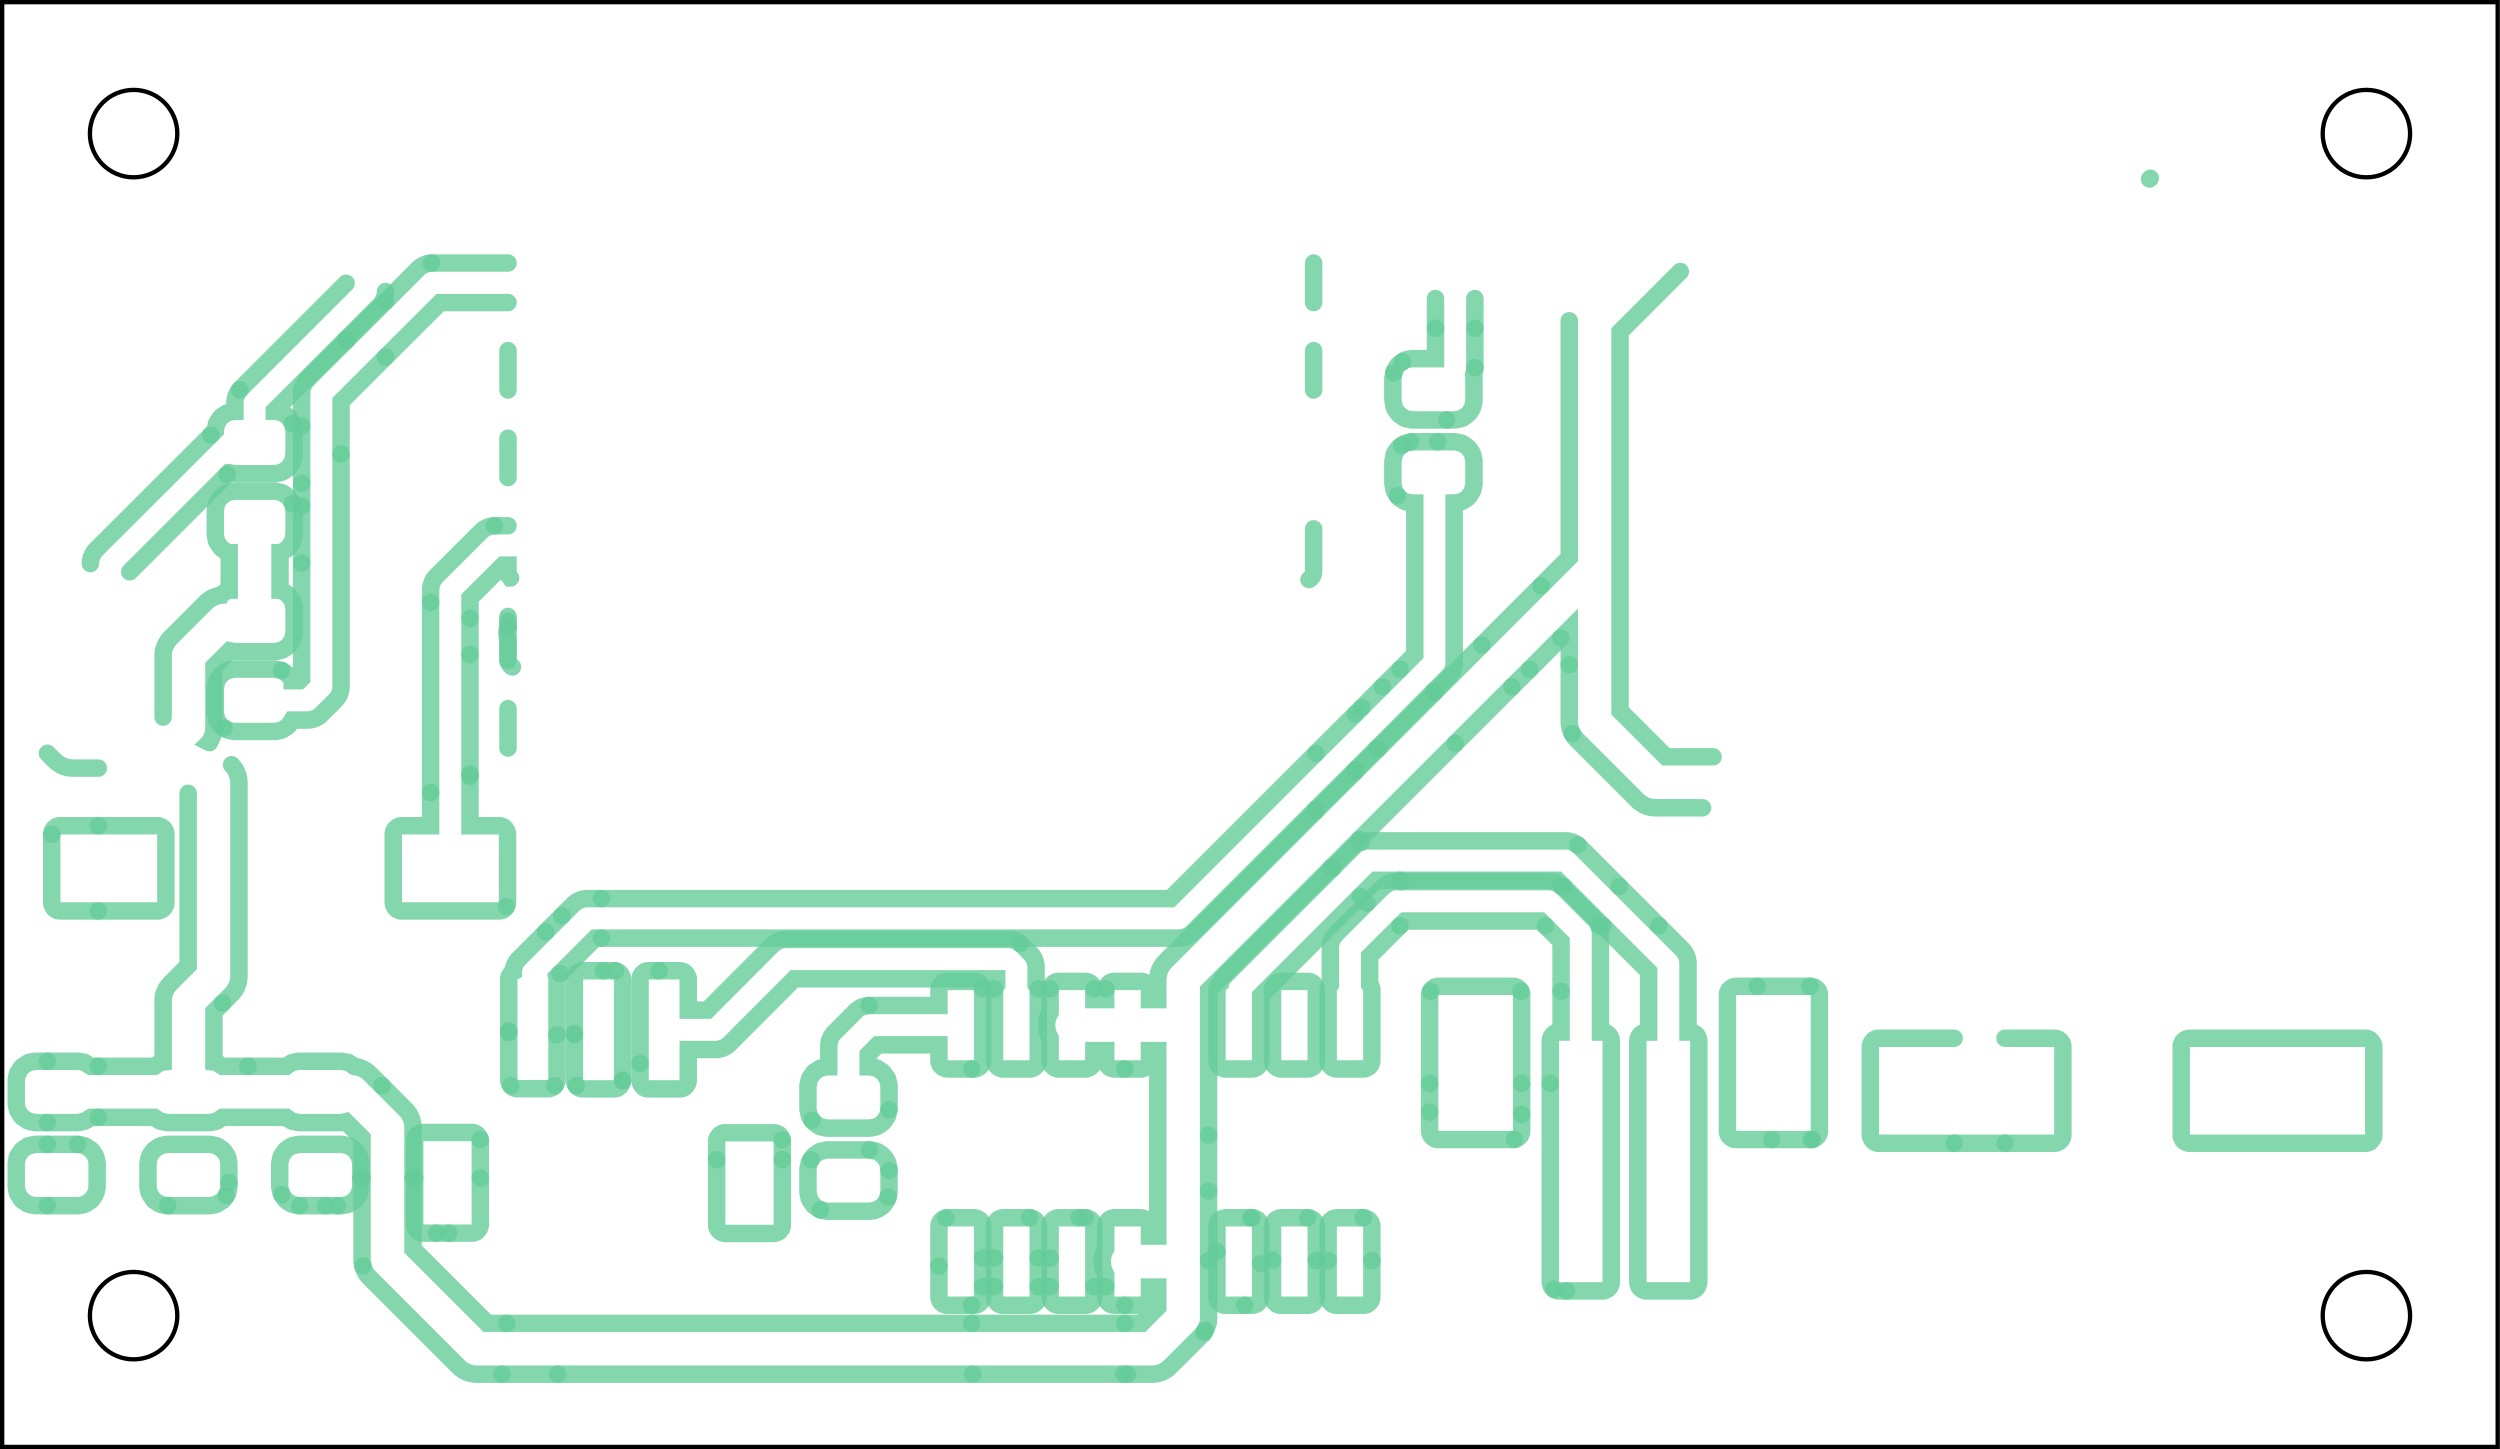 <?xml version="1.0" encoding="UTF-8"?><svg id="Layer_2" xmlns="http://www.w3.org/2000/svg" viewBox="0 0 161.86 93.83"><defs><style>.cls-1{stroke:#000;stroke-width:.28px;}.cls-1,.cls-2{fill:none;stroke-miterlimit:11.34;}.cls-2{isolation:isolate;opacity:.8;stroke:#6c9;stroke-linecap:round;stroke-width:1.13px;}</style></defs><g id="Layer_1-2"><polyline class="cls-2" points="3.07 48.77 3.55 49.25 3.57 49.27 3.65 49.34 3.7 49.37 3.78 49.44 3.83 49.47 3.92 49.52 3.97 49.55 4.06 49.59 4.12 49.62 4.21 49.65 4.27 49.67 4.37 49.69 4.43 49.7 4.53 49.72 4.59 49.72 4.69 49.73 4.72 49.73 6.37 49.73"/><polyline class="cls-2" points="12.18 51.36 12.18 62.52 11.04 63.66 11.02 63.68 10.95 63.76 10.91 63.8 10.85 63.89 10.82 63.93 10.76 64.02 10.74 64.07 10.69 64.17 10.67 64.22 10.63 64.32 10.62 64.37 10.59 64.48 10.58 64.53 10.57 64.63 10.56 64.69 10.56 64.8 10.56 64.82 10.56 68.76 10.47 68.77 10.42 68.79 10.37 68.8 10.32 68.83 10.27 68.86 10.04 69.01 9.99 69.04 9.99 69.04 6.37 69.04"/><polyline class="cls-2" points="6.37 69.04 5.88 69.04 5.88 69.04 5.83 69.01 5.6 68.86 5.55 68.83 5.5 68.8 5.45 68.79 5.4 68.77 5.13 68.72 5.07 68.71 5.02 68.71 3.07 68.71"/><polyline class="cls-2" points="3.07 68.71 2.32 68.71 2.27 68.71 2.21 68.72 1.94 68.77 1.89 68.79 1.84 68.8 1.78 68.83 1.74 68.86 1.51 69.01 1.46 69.04 1.42 69.08 1.38 69.12 1.35 69.17 1.2 69.4 1.17 69.44 1.14 69.49 1.13 69.55 1.11 69.6 1.06 69.87 1.05 69.93 1.05 69.98 1.05 71.4 1.05 71.46 1.06 71.51 1.11 71.78 1.13 71.84 1.14 71.89 1.17 71.94 1.2 71.99 1.35 72.22 1.38 72.26 1.42 72.3 1.46 72.34 1.51 72.37 1.74 72.53 1.78 72.56 1.84 72.58 1.89 72.6 1.94 72.61 2.21 72.67 2.27 72.67 2.32 72.68 3.07 72.68"/><polyline class="cls-2" points="3.07 72.68 5.02 72.68 5.07 72.67 5.13 72.67 5.4 72.61 5.45 72.6 5.5 72.58 5.55 72.56 5.6 72.53 5.83 72.37 5.88 72.34 5.88 72.34 6.37 72.34"/><polyline class="cls-2" points="6.37 72.34 9.99 72.34 9.99 72.34 10.04 72.37 10.27 72.53 10.32 72.56 10.37 72.58 10.42 72.6 10.47 72.61 10.74 72.67 10.8 72.67 10.86 72.68 13.55 72.68 13.6 72.67 13.66 72.67 13.93 72.61 13.98 72.6 14.04 72.58 14.09 72.56 14.13 72.53 14.36 72.37 14.41 72.34 14.41 72.34 18.53 72.34 18.53 72.34 18.57 72.37 18.8 72.53 18.85 72.56 18.9 72.58 18.95 72.6 19.01 72.61 19.28 72.67 19.33 72.67 19.39 72.68 22.08 72.68 22.14 72.67 22.19 72.67 22.39 72.62 23.44 73.67 23.44 76.27"/><polyline class="cls-2" points="23.44 76.27 23.44 81.55 23.44 81.58 23.45 81.68 23.45 81.74 23.47 81.84 23.48 81.9 23.5 81.96"/><polyline class="cls-2" points="23.5 81.96 23.5 82 23.52 82.05 23.56 82.15 23.58 82.2 23.62 82.3 23.65 82.35 23.7 82.44 23.73 82.49 23.8 82.57 23.83 82.61 23.9 82.69 23.92 82.71 29.7 88.49 29.72 88.51 29.8 88.58 29.84 88.61 29.93 88.68 29.97 88.71 30.06 88.76 30.11 88.79 30.21 88.83 30.26 88.86 30.36 88.89 30.41 88.91 30.52 88.93 30.57 88.94 30.67 88.96 30.73 88.96 30.84 88.97 30.86 88.97 32.5 88.97"/><line class="cls-2" x1="32.5" y1="88.97" x2="36.1" y2="88.97"/><line class="cls-2" x1="36.1" y1="88.97" x2="62.98" y2="88.97"/><line class="cls-2" x1="62.98" y1="88.97" x2="72.75" y2="88.97"/><line class="cls-2" x1="72.75" y1="88.97" x2="73.01" y2="88.97"/><polyline class="cls-2" points="73.01 88.97 74.59 88.97 74.62 88.97 74.72 88.96 74.78 88.96 74.88 88.94 74.94 88.93 75.04 88.91 75.09 88.89 75.19 88.86 75.25 88.83 75.34 88.79 75.39 88.76 75.48 88.71 75.53 88.68 75.61 88.61 75.66 88.58 75.73 88.51 75.75 88.49 77.77 86.47 77.79 86.45 77.86 86.37 77.9 86.33 77.95 86.25"/><polyline class="cls-2" points="77.95 86.25 77.96 86.25 77.99 86.2 78.04 86.12"/><polyline class="cls-2" points="78.04 86.12 78.05 86.11 78.07 86.06 78.12 85.96 78.14 85.91 78.17 85.81 78.19 85.76 78.22 85.66 78.23 85.6 78.24 85.5 78.25 85.44 78.25 85.34 78.25 85.31 78.25 81.68 78.25 81.61"/><line class="cls-2" x1="78.25" y1="81.61" x2="78.25" y2="77.11"/><line class="cls-2" x1="78.25" y1="77.11" x2="78.25" y2="73.5"/><polyline class="cls-2" points="78.25 73.5 78.25 66.37 78.25 64.11 86.2 56.16"/><line class="cls-2" x1="86.2" y1="56.16" x2="88" y2="54.36"/><line class="cls-2" x1="88" y1="54.36" x2="94.22" y2="48.14"/><line class="cls-2" x1="94.22" y1="48.14" x2="97.89" y2="44.47"/><line class="cls-2" x1="97.89" y1="44.47" x2="99.03" y2="43.34"/><line class="cls-2" x1="99.03" y1="43.34" x2="101.05" y2="41.31"/><polyline class="cls-2" points="101.05 41.31 101.6 40.76 101.6 43.04"/><polyline class="cls-2" points="101.6 43.04 101.6 46.72 101.6 46.74 101.61 46.85 101.61 46.9 101.63 47.01 101.64 47.06 101.66 47.17 101.68 47.22 101.71 47.32 101.74 47.37 101.78 47.47 101.8 47.5"/><polyline class="cls-2" points="101.8 47.5 101.81 47.52 101.86 47.61 101.89 47.65 101.96 47.74 101.99 47.78 102.06 47.86 102.08 47.88 106.01 51.81 106.03 51.83 106.11 51.9 106.16 51.94 106.24 52 106.29 52.03 106.38 52.09 106.43 52.11 106.52 52.16 106.58 52.18 106.67 52.22 106.73 52.23 106.83 52.26 106.89 52.27 106.99 52.28 107.05 52.29 107.15 52.29 107.18 52.3 110.23 52.3"/><polyline class="cls-2" points="126.52 67.22 121.66 67.22 121.6 67.22 121.55 67.23 121.49 67.24 121.44 67.26 121.39 67.29 121.34 67.31 121.3 67.35 121.26 67.38 121.22 67.43 121.19 67.47 121.16 67.52 121.14 67.57 121.12 67.62 121.1 67.67 121.09 67.73 121.09 67.79 121.09 73.45 121.09 73.51 121.1 73.56 121.12 73.62 121.14 73.67 121.16 73.72 121.19 73.77 121.22 73.81 121.26 73.86 121.3 73.89 121.34 73.93 121.39 73.95 121.44 73.98 121.49 74 121.55 74.01 121.6 74.02 121.66 74.02 126.52 74.02"/><line class="cls-2" x1="126.52" y1="74.02" x2="129.81" y2="74.02"/><polyline class="cls-2" points="129.81 74.02 133 74.02 133.05 74.02 133.11 74.01 133.16 74 133.21 73.98 133.26 73.95 133.31 73.93 133.36 73.89 133.4 73.86 133.44 73.81 133.47 73.77 133.5 73.72 133.52 73.67 133.54 73.62 133.55 73.56 133.56 73.51 133.56 73.45 133.56 67.79 133.56 67.73 133.55 67.67 133.54 67.62 133.52 67.57 133.5 67.52 133.47 67.47 133.44 67.43 133.4 67.38 133.36 67.35 133.31 67.31 133.26 67.29 133.21 67.26 133.16 67.24 133.11 67.23 133.05 67.22 133 67.22 129.81 67.22"/><polyline class="cls-2" points="110.91 49 107.86 49 104.89 46.03 104.89 36.78 104.89 35.34 104.89 21.48 108.79 17.58"/><line class="cls-2" x1="139.22" y1="11.54" x2="139.17" y2="11.59"/><polyline class="cls-2" points="101.6 20.77 101.6 20.8 101.6 35.34 101.6 36.1 99.77 37.93"/><line class="cls-2" x1="99.77" y1="37.93" x2="95.94" y2="41.76"/><line class="cls-2" x1="95.94" y1="41.76" x2="92.88" y2="44.83"/><line class="cls-2" x1="92.88" y1="44.83" x2="89.23" y2="48.48"/><line class="cls-2" x1="89.23" y1="48.48" x2="87.75" y2="49.96"/><line class="cls-2" x1="87.75" y1="49.96" x2="85.19" y2="52.51"/><polyline class="cls-2" points="85.19 52.51 75.44 62.26 75.42 62.28 75.35 62.36 75.32 62.4 75.25 62.49 75.22 62.53 75.17 62.62 75.14 62.67 75.1 62.77 75.07 62.82 75.04 62.92 75.02 62.97 75 63.08 74.99 63.13 74.97 63.24 74.97 63.29 74.96 63.4 74.96 63.42 74.96 64.72 74.42 64.72 74.42 64.1 74.42 64.05 74.41 63.99 74.4 63.94 74.38 63.89 74.36 63.84 74.33 63.79 74.29 63.74 74.26 63.7 74.22 63.67 74.17 63.63 74.12 63.6 74.07 63.58 74.02 63.56 73.97 63.55 73.91 63.54 73.86 63.54 72.16 63.54 72.1 63.54 72.05 63.55 71.99 63.56 71.94 63.58 71.89 63.6 71.84 63.63 71.8 63.67 71.76 63.7 71.72 63.74 71.68 63.79 71.66 63.84 71.63 63.89 71.61 63.94 71.6 63.99 71.6 64.02"/><polyline class="cls-2" points="71.6 64.02 71.59 64.05 71.59 64.1 71.59 64.72 70.82 64.72 70.82 64.1 70.82 64.05 70.82 64.02"/><polyline class="cls-2" points="70.82 64.02 70.81 63.99 70.8 63.94 70.78 63.89 70.76 63.84 70.73 63.79 70.69 63.74 70.66 63.7 70.62 63.67 70.57 63.63 70.52 63.6 70.47 63.58 70.42 63.56 70.37 63.55 70.31 63.54 70.26 63.54 68.56 63.54 68.5 63.54 68.45 63.55 68.39 63.56 68.34 63.58 68.29 63.6 68.24 63.63 68.2 63.67 68.16 63.7 68.12 63.74 68.08 63.79 68.06 63.84 68.03 63.89 68.01 63.94 68 63.99 68 64.02"/><polyline class="cls-2" points="68 64.02 67.99 64.05 67.99 64.1 67.99 65.54 67.97 65.57 67.94 65.62 67.9 65.72 67.87 65.77 67.84 65.87 67.82 65.92 67.8 66.02 67.79 66.08 67.77 66.18 67.77 66.24 67.76 66.34 67.76 66.4 67.77 66.51 67.77 66.56 67.79 66.67 67.8 66.72 67.82 66.82 67.84 66.88 67.87 66.98 67.9 67.03 67.94 67.12 67.97 67.17 67.99 67.21 67.99 68.64 67.99 68.69 68 68.75 68.01 68.8 68.03 68.86 68.06 68.91 68.08 68.95 68.12 69 68.16 69.04 68.2 69.08 68.24 69.11 68.29 69.14 68.34 69.16 68.39 69.18 68.45 69.2 68.5 69.2 68.56 69.21 70.26 69.21 70.31 69.2 70.37 69.2 70.42 69.18 70.47 69.16 70.52 69.14 70.57 69.11 70.62 69.08 70.66 69.04 70.69 69 70.73 68.95 70.76 68.91 70.78 68.86 70.8 68.8 70.81 68.75 70.82 68.69 70.82 68.64 70.82 68.02 71.59 68.02 71.59 68.64 71.59 68.69 71.6 68.75 71.61 68.8 71.63 68.86 71.66 68.91 71.68 68.95 71.72 69 71.76 69.04 71.8 69.08 71.84 69.11 71.89 69.14 71.94 69.16 71.99 69.18 72.05 69.2 72.1 69.2 72.16 69.21 72.82 69.21"/><polyline class="cls-2" points="72.82 69.21 73.86 69.21 73.91 69.2 73.97 69.2 74.02 69.18 74.07 69.16 74.12 69.14 74.17 69.11 74.22 69.08 74.26 69.04 74.29 69 74.33 68.95 74.36 68.91 74.38 68.86 74.4 68.8 74.41 68.75 74.42 68.69 74.42 68.64 74.42 68.02 74.96 68.02 74.96 80.03 74.42 80.03 74.42 79.41 74.42 79.36 74.41 79.3 74.4 79.25 74.38 79.19 74.36 79.14 74.33 79.1 74.29 79.05 74.26 79.01 74.22 78.97 74.17 78.94 74.12 78.91 74.07 78.89 74.02 78.87 73.97 78.86 73.91 78.85 73.86 78.84 72.16 78.84 72.1 78.85 72.05 78.86 71.99 78.87 71.94 78.89 71.89 78.91 71.84 78.94 71.8 78.97 71.76 79.01 71.72 79.05 71.68 79.1 71.66 79.14 71.63 79.19 71.61 79.25 71.6 79.3 71.59 79.36 71.59 79.41 71.59 80.84 71.57 80.88 71.54 80.93 71.5 81.02 71.47 81.07 71.44 81.17 71.42 81.23 71.4 81.33 71.39 81.38 71.37 81.49 71.37 81.55 71.36 81.65 71.36 81.71 71.37 81.81 71.37 81.87 71.39 81.97 71.4 82.03 71.42 82.13 71.44 82.18 71.47 82.28 71.5 82.33 71.54 82.43 71.57 82.48 71.59 82.52 71.59 83.3"/><polyline class="cls-2" points="71.59 83.3 71.59 83.95 71.59 84 71.6 84.06 71.61 84.11 71.63 84.16 71.66 84.21 71.68 84.26 71.72 84.31 71.76 84.35 71.8 84.38 71.84 84.42 71.89 84.45 71.94 84.47 71.99 84.49 72.05 84.5 72.1 84.51 72.16 84.51 72.82 84.51"/><polyline class="cls-2" points="72.82 84.51 73.86 84.51 73.91 84.51 73.97 84.5 74.02 84.49 74.07 84.47 74.12 84.45 74.17 84.42 74.22 84.38 74.26 84.35 74.29 84.31 74.33 84.26 74.36 84.21 74.38 84.16 74.4 84.11 74.41 84.06 74.42 84 74.42 83.95 74.42 83.33 74.96 83.33 74.96 84.63 73.91 85.68 72.82 85.68"/><line class="cls-2" x1="72.82" y1="85.68" x2="62.91" y2="85.68"/><line class="cls-2" x1="62.91" y1="85.68" x2="32.81" y2="85.68"/><polyline class="cls-2" points="32.81 85.68 31.55 85.68 26.74 80.87 26.74 76.27"/><polyline class="cls-2" points="26.74 76.27 26.74 72.99 26.73 72.96 26.73 72.86 26.72 72.8 26.71 72.7 26.7 72.64 26.67 72.54 26.66 72.49 26.62 72.39 26.6 72.33 26.55 72.24 26.53 72.19 26.47 72.1 26.44 72.05 26.38 71.97 26.34 71.92 26.27 71.85 26.25 71.83 24.72 70.29"/><polyline class="cls-2" points="24.72 70.29 23.95 69.53 23.93 69.51 23.86 69.44 23.81 69.4 23.73 69.34 23.68 69.31 23.59 69.25 23.54 69.23 23.45 69.18 23.39 69.16 23.29 69.12 23.24 69.11 23.14 69.08 23.08 69.07 22.98 69.06 22.95 69.05 22.94 69.04 22.9 69.01 22.67 68.86 22.62 68.83 22.57 68.8 22.52 68.79 22.46 68.77 22.19 68.72 22.14 68.71 22.08 68.71 19.39 68.71 19.33 68.71 19.28 68.72 19.01 68.77 18.95 68.79 18.9 68.8 18.85 68.83 18.8 68.86 18.57 69.01 18.53 69.04 18.53 69.04 16.05 69.04"/><polyline class="cls-2" points="16.05 69.04 14.41 69.04 14.41 69.04 14.36 69.01 14.13 68.86 14.09 68.83 14.04 68.8 13.98 68.79 13.93 68.77 13.85 68.76 13.85 65.51 14.41 64.95"/><polyline class="cls-2" points="14.41 64.95 14.99 64.37 15.01 64.35 15.08 64.27 15.11 64.23 15.18 64.14 15.21 64.1 15.26 64 15.29 63.96 15.33 63.86 15.35 63.81 15.39 63.71 15.41 63.65 15.43 63.55 15.44 63.5 15.46 63.39 15.46 63.34 15.47 63.23 15.47 63.2 15.47 50.68 15.47 50.65 15.46 50.54 15.46 50.49 15.44 50.38 15.43 50.33 15.41 50.22 15.39 50.17 15.35 50.07 15.33 50.02 15.29 49.92 15.26 49.88 15.21 49.78 15.18 49.74 15.11 49.65 15.08 49.61 15.01 49.53 14.99 49.51"/><polyline class="cls-2" points="13.56 48.08 13.54 48.07 13.56 48.05 13.59 48 13.64 47.91 13.67 47.86 13.71 47.77 13.73 47.72 13.77 47.62 13.79 47.56 13.81 47.46 13.82 47.4 13.84 47.3 13.84 47.24 13.85 47.14 13.85 47.11 13.85 43.15 14.87 42.13 15.1 42.18 15.16 42.19 15.21 42.19 17.76 42.19 17.82 42.19 17.87 42.18 18.14 42.12 18.2 42.11 18.25 42.09 18.3 42.07 18.35 42.04 18.58 41.89 18.62 41.85 18.66 41.82 18.7 41.77 18.73 41.73 18.89 41.5 18.92 41.45 18.94 41.4 18.96 41.35 18.97 41.29 19.03 41.02 19.03 40.97 19.04 40.91 19.04 39.42 19.03 39.37 19.03 39.31 18.97 39.04 18.96 38.99 18.94 38.94 18.92 38.89 18.89 38.84 18.73 38.61 18.7 38.56 18.66 38.52 18.62 38.49 18.58 38.45 18.35 38.3 18.3 38.27 18.25 38.25 18.2 38.23 18.14 38.21 18.13 38.21 18.13 35.78 18.14 35.78 18.2 35.76 18.25 35.74 18.3 35.72 18.35 35.69 18.58 35.54 18.62 35.51 18.66 35.47 18.7 35.43 18.73 35.38 18.89 35.15 18.92 35.1 18.94 35.05 18.96 35 18.97 34.95 19.03 34.68 19.03 34.62 19.04 34.57 19.04 33.08 19.03 33.02 19.03 32.97 18.97 32.7 18.96 32.64 18.94 32.6"/><polyline class="cls-2" points="18.94 32.6 18.94 32.59 18.92 32.54 18.89 32.49 18.73 32.26 18.7 32.22 18.66 32.18 18.62 32.14 18.58 32.11 18.35 31.95 18.3 31.92 18.25 31.9 18.2 31.88 18.14 31.87 17.87 31.81 17.82 31.81 17.76 31.8 15.21 31.8 15.16 31.81 15.1 31.81 14.83 31.87 14.77 31.88 14.72 31.9 14.67 31.92 14.62 31.95 14.39 32.11 14.35 32.14 14.31 32.18 14.27 32.22 14.24 32.26 14.08 32.49 14.06 32.54 14.03 32.59 14.01 32.64 14 32.7 13.95 32.97 13.94 33.02 13.94 33.08 13.94 34.57 13.94 34.62 13.95 34.68 14 34.95 14.01 35 14.03 35.05 14.06 35.1 14.08 35.15 14.24 35.38 14.27 35.43 14.31 35.47 14.35 35.51 14.39 35.54 14.62 35.69 14.67 35.72 14.72 35.74 14.77 35.76 14.83 35.78 14.84 35.78 14.84 38.21 14.83 38.21 14.77 38.23 14.72 38.25 14.67 38.27 14.62 38.3 14.39 38.45 14.35 38.49 14.31 38.52 14.3 38.54 14.21 38.55 14.15 38.56 14.05 38.59 14 38.6 13.9 38.64 13.85 38.66 13.75 38.7 13.7 38.73 13.61 38.78 13.56 38.82 13.48 38.88 13.44 38.91 13.36 38.99 13.34 39 11.04 41.3 11.02 41.32 10.95 41.4 10.91 41.45 10.85 41.53 10.82 41.58 10.76 41.67 10.74 41.72 10.69 41.81 10.67 41.86 10.64 41.96 10.62 42.02 10.59 42.12 10.58 42.17 10.57 42.28 10.56 42.33 10.56 42.44 10.56 42.47 10.56 46.43"/><line class="cls-2" x1="92.94" y1="19.33" x2="92.94" y2="21.25"/><polyline class="cls-2" points="92.94 21.25 92.94 23.22 91.46 23.22 91.4 23.22 91.35 23.23 91.08 23.28 91.02 23.3 90.97 23.31 90.92 23.34 90.87 23.37 90.8 23.42"/><polyline class="cls-2" points="90.8 23.42 90.64 23.52 90.6 23.55 90.56 23.59 90.52 23.63 90.49 23.68 90.33 23.91 90.31 23.95 90.28 24.01 90.26 24.06 90.25 24.11 90.24 24.15"/><polyline class="cls-2" points="90.24 24.15 90.2 24.38 90.19 24.44 90.18 24.49 90.18 25.91 90.19 25.97 90.2 26.02 90.25 26.29 90.26 26.35 90.28 26.4 90.31 26.45 90.33 26.5 90.49 26.73 90.52 26.77 90.56 26.81 90.6 26.85 90.64 26.88 90.87 27.04 90.92 27.07 90.97 27.09 91.02 27.11 91.08 27.12 91.35 27.18 91.4 27.18 91.46 27.19 93.66 27.19"/><polyline class="cls-2" points="93.66 27.19 94.15 27.19 94.21 27.18 94.26 27.18 94.53 27.12 94.59 27.11 94.64 27.09 94.69 27.07 94.74 27.04 94.97 26.88 95.01 26.85 95.05 26.81 95.09 26.77 95.13 26.73 95.28 26.5 95.31 26.45 95.33 26.4 95.35 26.35 95.36 26.29 95.42 26.02 95.43 25.97 95.43 25.91 95.43 24.49 95.43 24.44 95.42 24.38 95.4 24.27 95.4 24.26 95.42 24.19 95.44 24.14 95.46 24.07 95.47 24.02 95.48 23.95 95.48 23.89 95.49 23.82 95.49 23.8"/><polyline class="cls-2" points="95.49 23.8 95.49 23.8 95.49 21.25"/><line class="cls-2" x1="95.49" y1="21.25" x2="95.49" y2="19.33"/><polyline class="cls-2" points="27.94 17.03 27.88 17.04 27.82 17.04 27.75 17.05 27.7 17.06 27.63 17.08 27.58 17.1 27.51 17.12 27.46 17.14 27.4 17.17 27.35 17.2 27.29 17.23 27.24 17.27 27.18 17.31 27.14 17.34 27.09 17.39 27.07 17.41 24.96 19.52"/><line class="cls-2" x1="24.96" y1="19.52" x2="22.41" y2="22.07"/><polyline class="cls-2" points="22.41 22.07 19.9 24.57 19.89 24.59 19.84 24.65 19.8 24.69 19.76 24.74 19.73 24.79 19.7 24.85 19.67 24.9 19.64 24.96 19.62 25.01 19.59 25.08 19.58 25.13 19.56 25.2 19.55 25.25 19.54 25.32 19.53 25.38 19.53 25.45 19.53 25.48 19.53 27.59"/><line class="cls-2" x1="19.53" y1="27.59" x2="19.53" y2="31.29"/><line class="cls-2" x1="19.53" y1="31.29" x2="19.53" y2="32.76"/><line class="cls-2" x1="19.53" y1="32.76" x2="19.53" y2="36.46"/><polyline class="cls-2" points="19.53 36.46 19.53 43.92 19.38 44.07 18.92 44.07 18.92 44.06 18.89 44.01 18.73 43.78 18.7 43.74 18.66 43.7 18.62 43.66 18.58 43.63 18.35 43.47 18.3 43.44 18.25 43.42 18.23 43.41"/><polyline class="cls-2" points="18.23 43.41 18.2 43.4 18.14 43.39 17.87 43.33 17.82 43.33 17.76 43.32 15.21 43.32 15.16 43.33 15.1 43.33 14.83 43.39 14.77 43.4 14.72 43.42 14.67 43.44 14.62 43.47 14.39 43.63 14.35 43.66 14.31 43.7 14.27 43.74 14.24 43.78 14.08 44.01 14.06 44.06 14.03 44.11 14.01 44.16 14 44.22 13.95 44.49 13.94 44.54 13.94 44.6 13.94 46.09 13.94 46.14 13.95 46.2 14 46.47 14.01 46.52 14.03 46.57 14.06 46.62 14.08 46.67 14.24 46.9 14.27 46.95 14.31 46.99 14.35 47.03 14.39 47.06 14.51 47.13"/><polyline class="cls-2" points="14.51 47.13 14.62 47.21 14.67 47.24 14.72 47.26 14.77 47.28 14.83 47.3 15.1 47.35 15.16 47.36 15.21 47.36 17.76 47.36 17.82 47.36 17.87 47.35 18.14 47.3 18.2 47.28 18.25 47.26 18.3 47.24 18.35 47.21 18.58 47.06 18.62 47.03 18.66 46.99 18.7 46.95 18.73 46.9 18.89 46.67 18.92 46.62 18.92 46.62 19.91 46.62 19.94 46.62 20.01 46.61 20.06 46.61 20.13 46.6 20.19 46.59 20.25 46.57 20.31 46.55 20.37 46.53 20.42 46.51 20.49 46.48 20.54 46.45 20.6 46.42 20.64 46.39 20.7 46.35 20.74 46.31 20.79 46.26 20.81 46.24 21.71 45.35 21.73 45.33 21.77 45.28 21.81 45.23 21.85 45.18 21.88 45.13 21.92 45.07 21.94 45.02 21.97 44.96 21.99 44.91 22.02 44.84 22.03 44.79 22.05 44.72 22.06 44.67 22.07 44.6 22.08 44.54 22.08 44.47 22.08 44.45 22.08 29.39"/><polyline class="cls-2" points="22.08 29.39 22.08 26 24.96 23.12"/><polyline class="cls-2" points="24.96 23.12 28.5 19.59 32.89 19.59"/><polyline class="cls-2" points="32.89 17.03 27.97 17.03 27.94 17.03"/><polyline class="cls-2" points="91.35 28.61 91.08 28.67 91.02 28.68 90.97 28.7 90.92 28.72 90.87 28.75 90.76 28.83"/><polyline class="cls-2" points="90.76 28.83 90.64 28.91 90.6 28.94 90.56 28.98 90.52 29.02 90.49 29.06 90.33 29.29 90.31 29.34 90.28 29.39 90.26 29.44 90.25 29.5 90.2 29.77 90.19 29.82 90.18 29.88 90.18 31.3 90.19 31.35 90.2 31.41 90.25 31.68 90.26 31.73 90.28 31.78 90.31 31.83 90.33 31.88 90.47 32.09"/><polyline class="cls-2" points="90.47 32.09 90.49 32.11 90.52 32.16 90.56 32.2 90.6 32.24 90.64 32.27 90.87 32.42 90.92 32.45 90.97 32.47 91.02 32.49 91.08 32.51 91.35 32.56 91.4 32.57 91.46 32.57 91.6 32.57 91.6 42.37 90.64 43.34"/><line class="cls-2" x1="90.64" y1="43.34" x2="89.5" y2="44.47"/><line class="cls-2" x1="89.5" y1="44.47" x2="88.17" y2="45.81"/><line class="cls-2" x1="88.17" y1="45.81" x2="87.75" y2="46.23"/><line class="cls-2" x1="87.75" y1="46.23" x2="85.19" y2="48.78"/><polyline class="cls-2" points="85.19 48.78 75.79 58.18 38.93 58.18"/><polyline class="cls-2" points="38.93 58.18 38.01 58.18 37.99 58.18 37.92 58.19 37.86 58.19 37.79 58.2 37.74 58.21 37.67 58.23 37.62 58.25 37.55 58.27 37.5 58.29 37.44 58.32 37.39 58.35 37.33 58.38 37.28 58.42 37.23 58.46 37.18 58.49 37.13 58.54 37.11 58.56 36.38 59.29"/><line class="cls-2" x1="36.38" y1="59.29" x2="35.33" y2="60.34"/><polyline class="cls-2" points="35.33 60.34 33.6 62.07 33.58 62.09 33.53 62.14 33.5 62.19 33.45 62.24 33.42 62.29 33.39 62.35 33.36 62.4 33.33 62.46 33.31 62.51 33.29 62.58 33.27 62.63 33.25 62.7 33.24 62.75 33.23 62.82 33.23 62.88 33.23 62.91 33.19 62.93 33.15 62.96 33.11 63 33.07 63.04 33.04 63.09 33.01 63.13 32.98 63.18 32.96 63.24 32.95 63.29 32.94 63.34 32.94 63.4 32.94 66.74"/><line class="cls-2" x1="32.94" y1="66.74" x2="32.94" y2="66.87"/><polyline class="cls-2" points="32.94 66.87 32.94 69.92 32.94 69.98 32.95 70.03 32.96 70.08 32.98 70.14 33.01 70.19 33.04 70.23 33.07 70.28 33.08 70.29"/><polyline class="cls-2" points="33.08 70.29 33.11 70.32 33.15 70.36 33.19 70.39 33.24 70.42 33.29 70.44 33.34 70.46 33.4 70.48 33.45 70.48 33.51 70.49 35.49 70.49 35.55 70.48 35.6 70.48 35.66 70.46 35.71 70.44 35.76 70.42 35.81 70.39 35.85 70.36 35.89 70.32 35.92 70.29"/><polyline class="cls-2" points="35.92 70.29 35.93 70.28 35.96 70.23 35.99 70.19 36.01 70.14 36.03 70.08 36.05 70.03 36.06 69.98 36.06 69.92 36.06 67"/><polyline class="cls-2" points="36.06 67 36.06 63.4 36.06 63.34 36.05 63.29 36.04 63.24 36.25 63.03"/><polyline class="cls-2" points="36.25 63.03 38.54 60.74 38.93 60.74"/><polyline class="cls-2" points="38.93 60.74 76.32 60.74 76.35 60.73 76.42 60.73 76.47 60.73 76.54 60.72 76.59 60.7 76.66 60.69 76.72 60.67 76.78 60.65 76.83 60.63 76.89 60.6 76.94 60.57 77 60.54 77.05 60.5 77.11 60.46 77.15 60.43 77.2 60.38 77.22 60.36 85.19 52.39"/><line class="cls-2" x1="85.19" y1="52.39" x2="87.75" y2="49.84"/><line class="cls-2" x1="87.75" y1="49.84" x2="89.13" y2="48.46"/><line class="cls-2" x1="89.13" y1="48.46" x2="92.81" y2="44.77"/><polyline class="cls-2" points="92.81 44.77 93.78 43.8 93.8 43.78 93.85 43.73 93.88 43.69 93.92 43.63 93.95 43.58 93.99 43.53 94.02 43.48 94.05 43.41 94.07 43.36 94.09 43.3 94.11 43.24 94.12 43.18 94.13 43.12 94.14 43.05 94.15 43 94.15 42.93 94.15 42.9 94.15 32.57 94.21 32.57 94.26 32.56 94.53 32.51 94.59 32.49 94.64 32.47 94.69 32.45 94.74 32.42 94.97 32.27 95.01 32.24 95.05 32.2 95.09 32.16 95.13 32.11 95.28 31.88 95.31 31.83 95.33 31.78 95.35 31.73 95.36 31.68 95.42 31.41 95.43 31.35 95.43 31.3 95.43 29.88 95.43 29.82 95.42 29.77 95.36 29.5 95.35 29.44 95.33 29.39 95.31 29.34 95.28 29.29 95.13 29.06 95.09 29.02 95.05 28.98 95.01 28.94 94.97 28.91 94.74 28.75 94.69 28.72 94.64 28.7 94.59 28.68 94.53 28.67 94.26 28.61 94.21 28.61 94.15 28.6 93.08 28.6"/><polyline class="cls-2" points="93.08 28.6 91.46 28.6 91.4 28.61 91.35 28.61"/><polyline class="cls-2" points="15.52 25.24 15.48 25.28 15.44 25.34 15.41 25.38 15.38 25.44 15.35 25.49 15.32 25.55 15.3 25.61 15.27 25.67 15.26 25.72 15.24 25.79 15.23 25.85 15.22 25.91 15.21 25.97 15.21 26.04 15.21 26.07 15.21 26.56 15.21 26.63 15.16 26.63 15.1 26.64 14.83 26.69 14.77 26.71 14.72 26.73 14.67 26.75 14.62 26.78 14.39 26.93 14.35 26.97 14.31 27 14.27 27.04 14.24 27.09 14.08 27.32 14.06 27.37 14.03 27.42 14.01 27.47 14 27.52 13.95 27.79 13.94 27.85 13.94 27.88 13.65 28.17"/><polyline class="cls-2" points="13.65 28.17 6.22 35.59 6.21 35.61 6.16 35.66 6.12 35.7 6.08 35.76 6.05 35.81 6.02 35.87 5.99 35.91 5.96 35.98 5.94 36.03 5.91 36.09 5.9 36.15 5.88 36.22 5.87 36.27 5.86 36.34 5.85 36.39 5.85 36.46 5.85 36.49"/><line class="cls-2" x1="8.4" y1="37.02" x2="14.7" y2="30.72"/><polyline class="cls-2" points="14.7 30.72 14.82 30.6 14.83 30.6 15.1 30.66 15.16 30.67 15.21 30.67 17.76 30.67 17.82 30.67 17.87 30.66 18.14 30.6 18.2 30.59 18.25 30.57 18.3 30.55 18.35 30.52 18.58 30.37 18.62 30.33 18.66 30.3 18.7 30.25 18.73 30.21 18.89 29.98 18.92 29.93 18.94 29.88 18.96 29.83 18.97 29.77 19.03 29.5 19.03 29.45 19.04 29.39 19.04 27.9 19.03 27.85 19.03 27.79 18.97 27.52 18.96 27.47 18.94 27.42"/><polyline class="cls-2" points="18.94 27.42 18.94 27.42 18.92 27.37 18.89 27.32 18.73 27.09 18.7 27.04 18.66 27 18.62 26.97 18.58 26.93 18.35 26.78 18.3 26.75 18.25 26.73 18.2 26.71 18.14 26.69 17.87 26.64 17.82 26.63 17.76 26.63 17.76 26.6 22.41 21.95"/><polyline class="cls-2" points="22.41 21.95 24.59 19.77 24.61 19.75 24.65 19.7 24.69 19.65 24.73 19.6 24.76 19.55 24.8 19.49 24.82 19.44 24.85 19.38 24.87 19.33 24.9 19.26 24.91 19.21 24.93 19.14 24.94 19.09 24.95 19.02 24.96 18.96 24.96 18.9 24.96 18.87"/><polyline class="cls-2" points="22.41 18.34 15.58 25.17 15.57 25.19 15.52 25.24"/><polyline class="cls-2" points="56.27 65.1 56.21 65.1 56.15 65.11 56.08 65.12 56.03 65.13 55.96 65.14 55.91 65.16 55.84 65.18 55.79 65.2 55.73 65.23 55.68 65.26 55.62 65.3 55.57 65.33 55.52 65.37 55.47 65.4 55.42 65.45 55.4 65.47 54.03 66.84 54.01 66.86 53.97 66.91 53.93 66.95 53.89 67.01 53.86 67.05 53.82 67.11 53.8 67.16 53.77 67.23 53.75 67.28 53.72 67.34 53.71 67.4 53.69 67.46 53.68 67.52 53.67 67.59 53.66 67.64 53.66 67.71 53.66 67.74 53.66 69.07 53.59 69.07 53.53 69.07 53.48 69.08 53.21 69.13 53.15 69.15 53.1 69.16 53.05 69.19 53 69.22 52.77 69.37 52.73 69.4 52.69 69.44 52.65 69.48 52.62 69.53 52.46 69.76 52.43 69.8 52.41 69.85 52.39 69.91 52.38 69.96 52.32 70.23 52.31 70.29 52.31 70.34 52.31 71.76 52.31 71.82 52.32 71.87 52.38 72.14 52.39 72.2 52.41 72.25 52.43 72.3 52.46 72.35 52.58 72.53"/><polyline class="cls-2" points="52.58 72.53 52.62 72.58 52.65 72.62 52.69 72.66 52.73 72.7 52.77 72.73 53 72.89 53.05 72.92 53.1 72.94 53.15 72.96 53.21 72.97 53.48 73.03 53.53 73.03 53.59 73.04 56.28 73.04 56.34 73.03 56.39 73.03 56.66 72.97 56.72 72.96 56.77 72.94 56.82 72.92 56.87 72.89 57.1 72.73 57.14 72.7 57.18 72.66 57.22 72.62 57.25 72.58 57.41 72.35 57.44 72.3 57.46 72.25 57.48 72.2 57.49 72.14 57.55 71.87 57.55 71.84"/><polyline class="cls-2" points="57.55 71.84 57.55 71.82 57.56 71.76 57.56 70.34 57.55 70.29 57.55 70.23 57.49 69.96 57.48 69.91 57.46 69.85 57.44 69.8 57.41 69.76 57.25 69.53 57.22 69.48 57.18 69.44 57.14 69.4 57.1 69.37 56.87 69.22 56.82 69.19 56.77 69.16 56.72 69.15 56.66 69.13 56.39 69.08 56.34 69.07 56.28 69.07 56.21 69.07 56.21 68.27 56.83 67.65 60.79 67.65 60.79 68.64 60.79 68.69 60.8 68.75 60.81 68.8 60.83 68.86 60.86 68.91 60.88 68.95 60.92 69 60.96 69.04 61 69.08 61.04 69.11 61.09 69.14 61.14 69.16 61.19 69.18 61.25 69.2 61.3 69.2 61.36 69.21 62.91 69.21"/><polyline class="cls-2" points="62.91 69.21 63.06 69.21 63.11 69.2 63.17 69.2 63.22 69.18 63.27 69.16 63.32 69.14 63.37 69.11 63.42 69.08 63.46 69.04 63.49 69 63.53 68.95 63.56 68.91 63.58 68.86 63.6 68.8 63.61 68.75 63.62 68.69 63.62 68.64 63.62 64.1 63.62 64.05 63.62 64.02"/><polyline class="cls-2" points="63.62 64.02 63.61 63.99 63.6 63.94 63.58 63.89 63.56 63.84 63.53 63.79 63.49 63.74 63.46 63.7 63.42 63.67 63.37 63.63 63.32 63.6 63.27 63.58 63.22 63.56 63.17 63.55 63.11 63.54 63.06 63.54 61.36 63.54 61.3 63.54 61.25 63.55 61.19 63.56 61.14 63.58 61.09 63.6 61.04 63.63 61 63.67 60.96 63.7 60.92 63.74 60.88 63.79 60.86 63.84 60.83 63.89 60.81 63.94 60.8 63.99 60.79 64.05 60.79 64.1 60.79 65.1 56.3 65.1 56.27 65.1"/><polyline class="cls-2" points="101.05 57.35 101 57.31 100.95 57.28 100.89 57.24 100.84 57.21 100.78 57.18 100.73 57.16 100.66 57.14 100.61 57.12 100.54 57.11 100.49 57.1 100.42 57.09 100.36 57.08 100.29 57.08 100.27 57.08 90.71 57.08"/><polyline class="cls-2" points="90.71 57.08 90.43 57.08 90.4 57.08 90.33 57.08 90.28 57.09 90.21 57.1 90.15 57.11 90.09 57.12 90.03 57.14 89.97 57.16 89.92 57.18 89.85 57.21 89.8 57.24 89.75 57.28 89.7 57.31 89.64 57.35 89.6 57.38 89.55 57.43 89.53 57.45 88.5 58.47"/><polyline class="cls-2" points="88.5 58.47 86.5 60.47 86.49 60.49 86.44 60.55 86.4 60.59 86.36 60.64 86.33 60.69 86.3 60.75 86.27 60.8 86.24 60.86 86.22 60.91 86.19 60.98 86.18 61.03 86.16 61.1 86.15 61.15 86.14 61.22 86.13 61.28 86.13 61.35 86.13 61.38 86.13 63.73 86.12 63.74 86.08 63.79 86.06 63.84 86.03 63.89 86.01 63.94 86 63.99 85.99 64.05 85.99 64.1 85.99 68.64 85.99 68.69 86 68.75 86.01 68.8 86.03 68.86 86.06 68.91 86.08 68.95 86.12 69 86.16 69.04 86.2 69.08 86.24 69.11 86.29 69.14 86.34 69.16 86.39 69.18 86.45 69.2 86.5 69.2 86.56 69.21 88.26 69.21 88.31 69.2 88.37 69.2 88.42 69.18 88.47 69.16 88.52 69.14 88.57 69.11 88.62 69.08 88.66 69.04 88.69 69 88.73 68.95 88.76 68.91 88.78 68.86 88.8 68.8 88.81 68.75 88.82 68.69 88.82 68.64 88.82 64.1 88.82 64.05 88.81 63.99 88.8 63.94 88.78 63.89 88.76 63.84 88.73 63.79 88.69 63.74 88.68 63.73 88.68 61.9 90.64 59.94"/><polyline class="cls-2" points="90.64 59.94 90.96 59.63 99.74 59.63 100.05 59.94"/><polyline class="cls-2" points="100.05 59.94 101.07 60.96 101.07 64.18"/><polyline class="cls-2" points="101.07 64.18 101.07 66.82 100.94 66.82 100.89 66.82 100.83 66.83 100.78 66.84 100.72 66.86 100.67 66.89 100.63 66.91 100.58 66.95 100.54 66.98 100.5 67.03 100.47 67.07 100.44 67.12 100.42 67.17 100.4 67.22 100.39 67.28 100.38 67.33 100.37 67.39 100.37 70.14"/><polyline class="cls-2" points="100.37 70.14 100.37 83.01 100.38 83.07 100.39 83.12 100.4 83.17 100.42 83.23 100.44 83.28 100.47 83.32 100.5 83.37 100.54 83.41 100.58 83.45 100.6 83.46"/><polyline class="cls-2" points="100.6 83.46 100.63 83.48 100.67 83.51 100.72 83.53 100.78 83.55 100.83 83.57 100.89 83.57 100.94 83.58 101.43 83.58"/><polyline class="cls-2" points="101.43 83.58 103.75 83.58 103.81 83.57 103.86 83.57 103.91 83.55 103.97 83.53 104.02 83.51 104.06 83.48 104.11 83.45 104.15 83.41 104.19 83.37 104.22 83.32 104.25 83.28 104.27 83.23 104.29 83.17 104.31 83.12 104.31 83.07 104.32 83.01 104.32 67.39 104.31 67.33 104.31 67.28 104.29 67.22 104.27 67.17 104.25 67.12 104.22 67.07 104.19 67.03 104.15 66.98 104.11 66.95 104.06 66.91 104.02 66.89 103.97 66.86 103.91 66.84 103.86 66.83 103.81 66.82 103.75 66.82 103.62 66.82 103.62 60.43 103.62 60.4 103.62 60.33 103.61 60.28 103.6 60.21 103.59 60.15 103.57 60.09 103.56 60.03 103.53 59.97 103.52 59.94"/><polyline class="cls-2" points="103.52 59.94 103.51 59.92 103.48 59.85 103.46 59.81 103.42 59.75 103.39 59.7 103.35 59.64 103.31 59.6 103.27 59.55 103.25 59.53 101.17 57.45 101.15 57.43 101.11 57.39"/><polyline class="cls-2" points="101.11 57.39 101.1 57.38 101.05 57.35"/><polyline class="cls-2" points="102.15 54.71 102.09 54.67 102.04 54.64 101.98 54.6 101.93 54.58 101.87 54.55 101.82 54.53 101.76 54.5 101.7 54.49 101.63 54.47 101.58 54.46 101.51 54.45 101.46 54.44 101.39 54.44 101.36 54.44 88.57 54.44 88.54 54.44 88.47 54.44 88.42 54.45 88.35 54.46 88.29 54.47 88.23 54.49 88.17 54.5 88.15 54.51"/><polyline class="cls-2" points="88.15 54.51 88.11 54.53 88.06 54.55 87.99 54.58 87.94 54.6 87.88 54.64 87.84 54.67 87.78 54.71 87.74 54.75 87.69 54.79 87.67 54.81 86.26 56.23"/><polyline class="cls-2" points="86.26 56.23 79.3 63.18 79.29 63.2 79.24 63.25 79.2 63.29 79.16 63.35 79.13 63.39 79.1 63.45 79.07 63.5 79.04 63.56 79.02 63.62 79 63.66 79 63.67 78.96 63.7 78.92 63.74 78.88 63.79 78.86 63.84 78.83 63.89 78.81 63.94 78.8 63.99 78.79 64.05 78.79 64.1 78.79 68.64 78.79 68.69 78.8 68.75 78.81 68.8 78.83 68.86 78.86 68.91 78.88 68.95 78.92 69 78.96 69.04 79 69.08 79.04 69.11 79.09 69.14 79.14 69.16 79.19 69.18 79.25 69.2 79.3 69.2 79.36 69.21 81.06 69.21 81.11 69.2 81.17 69.2 81.22 69.18 81.27 69.16 81.32 69.14 81.37 69.11 81.42 69.08 81.46 69.04 81.49 69 81.53 68.95 81.56 68.91 81.58 68.86 81.6 68.8 81.61 68.75 81.62 68.69 81.62 68.64 81.62 64.46 88.06 58.03"/><polyline class="cls-2" points="88.06 58.03 89.1 56.99 90.63 56.99"/><polyline class="cls-2" points="90.63 56.99 100.83 56.99 101.23 57.39"/><line class="cls-2" x1="101.23" y1="57.39" x2="103.78" y2="59.94"/><polyline class="cls-2" points="103.78 59.94 106.74 62.9 106.74 66.82 106.61 66.82 106.56 66.82 106.5 66.83 106.45 66.84 106.39 66.86 106.34 66.89 106.3 66.91 106.25 66.95 106.21 66.98 106.17 67.03 106.14 67.07 106.11 67.12 106.09 67.17 106.07 67.22 106.05 67.28 106.05 67.33 106.04 67.39 106.04 83.01 106.05 83.07 106.05 83.12 106.07 83.17 106.09 83.23 106.11 83.28 106.14 83.32 106.17 83.37 106.21 83.41 106.25 83.45 106.3 83.48 106.34 83.51 106.39 83.53 106.45 83.55 106.5 83.57 106.56 83.57 106.61 83.58 109.42 83.58 109.47 83.57 109.53 83.57 109.58 83.55 109.64 83.53 109.69 83.51 109.73 83.48 109.78 83.45 109.82 83.41 109.86 83.37 109.89 83.32 109.92 83.28 109.94 83.23 109.96 83.17 109.97 83.12 109.98 83.07 109.99 83.01 109.99 67.39 109.98 67.33 109.97 67.28 109.96 67.22 109.94 67.17 109.92 67.12 109.89 67.07 109.86 67.03 109.82 66.98 109.78 66.95 109.73 66.91 109.69 66.89 109.64 66.86 109.58 66.84 109.53 66.83 109.47 66.82 109.42 66.82 109.29 66.82 109.29 62.37 109.29 62.34 109.29 62.27 109.28 62.22 109.27 62.15 109.26 62.1 109.24 62.03 109.23 61.98 109.2 61.91 109.18 61.86 109.15 61.8 109.13 61.75 109.09 61.69 109.06 61.64 109.02 61.58 108.98 61.54 108.94 61.49 108.92 61.47 107.39 59.94"/><line class="cls-2" x1="107.39" y1="59.94" x2="104.84" y2="57.39"/><polyline class="cls-2" points="104.84 57.39 102.26 54.81 102.24 54.79 102.19 54.75 102.15 54.71"/><polyline class="cls-2" points="66.06 61.09 66.01 61.05 65.96 61.02 65.9 60.98 65.85 60.96 65.79 60.93 65.74 60.91 65.67 60.88 65.62 60.87 65.55 60.85 65.5 60.84 65.43 60.83 65.37 60.82 65.3 60.82 65.27 60.82 50.9 60.82 50.87 60.82 50.81 60.82 50.75 60.83 50.68 60.84 50.63 60.85 50.56 60.87 50.51 60.88 50.44 60.91 50.39 60.93 50.33 60.96 50.28 60.98 50.22 61.02 50.17 61.05 50.12 61.09 50.07 61.13 50.02 61.17 50 61.19 45.8 65.4 44.56 65.4 44.56 63.41 44.56 63.36 44.55 63.3 44.53 63.25 44.51 63.2 44.49 63.15 44.46 63.1 44.43 63.05 44.39 63.01 44.35 62.98 44.31 62.94 44.26 62.91 44.21 62.89 44.16 62.87 44.1 62.86 44.05 62.85 43.99 62.85 42.66 62.85"/><polyline class="cls-2" points="42.66 62.85 42.01 62.85 41.95 62.85 41.9 62.86 41.84 62.87 41.79 62.89 41.74 62.91 41.69 62.94 41.65 62.98 41.61 63.01 41.57 63.05 41.54 63.1 41.51 63.15 41.48 63.2 41.46 63.25 41.45 63.3 41.44 63.36 41.44 63.41 41.44 68.86"/><polyline class="cls-2" points="41.44 68.86 41.44 69.93 41.44 69.99 41.45 70.04 41.46 70.1 41.48 70.15 41.51 70.2 41.54 70.25 41.57 70.29 41.61 70.34 41.65 70.37 41.69 70.41 41.74 70.43 41.79 70.46 41.84 70.48 41.9 70.49 41.95 70.5 42.01 70.5 43.99 70.5 44.05 70.5 44.1 70.49 44.16 70.48 44.21 70.46 44.26 70.43 44.31 70.41 44.35 70.37 44.39 70.34 44.43 70.29 44.46 70.25 44.49 70.2 44.51 70.15 44.53 70.1 44.55 70.04 44.56 69.99 44.56 69.93 44.56 67.95 46.32 67.95 46.35 67.95 46.42 67.95 46.48 67.94 46.55 67.93 46.6 67.92 46.67 67.9 46.72 67.89 46.79 67.86 46.84 67.84 46.9 67.81 46.95 67.79 47.01 67.75 47.06 67.72 47.11 67.68 47.15 67.64 47.21 67.6 47.23 67.58 51.43 63.37 64.53 63.37 64.53 63.73 64.52 63.74 64.48 63.79 64.46 63.84 64.43 63.89 64.41 63.94 64.4 63.99 64.4 64.02"/><polyline class="cls-2" points="64.4 64.02 64.39 64.05 64.39 64.1 64.39 68.64 64.39 68.69 64.4 68.75 64.41 68.8 64.43 68.86 64.46 68.91 64.48 68.95 64.52 69 64.56 69.04 64.6 69.08 64.64 69.11 64.69 69.14 64.74 69.16 64.79 69.18 64.85 69.2 64.9 69.2 64.96 69.21 66.66 69.21 66.71 69.2 66.77 69.2 66.82 69.18 66.87 69.16 66.92 69.14 66.97 69.11 67.02 69.08 67.06 69.04 67.09 69 67.13 68.95 67.16 68.91 67.18 68.86 67.2 68.8 67.21 68.75 67.22 68.69 67.22 68.64 67.22 64.1 67.22 64.05 67.22 64.02"/><polyline class="cls-2" points="67.22 64.02 67.21 63.99 67.2 63.94 67.18 63.89 67.16 63.84 67.13 63.79 67.09 63.74 67.08 63.73 67.08 62.63 67.08 62.6 67.08 62.53 67.07 62.48 67.06 62.41 67.05 62.35 67.03 62.28 67.02 62.23 66.99 62.17 66.97 62.11 66.94 62.05 66.92 62 66.88 61.94 66.85 61.9 66.81 61.84 66.77 61.8 66.73 61.75 66.71 61.73 66.18 61.19 66.16 61.17 66.1 61.13 66.06 61.09"/><polyline class="cls-2" points="32.88 40.59 32.87 40.64 32.85 40.71 32.84 40.77 32.83 40.83 32.82 40.89 32.82 40.96 32.82 41.01 32.82 41.08 32.83 41.14 32.84 41.21 32.85 41.26 32.87 41.33 32.88 41.38 32.89 41.4 32.89 42.69 32.89 42.74 32.9 42.8 32.91 42.85 32.93 42.9 32.95 42.95 32.98 43 33.02 43.05 33.05 43.09 33.09 43.13 33.14 43.16 33.18 43.18"/><polyline class="cls-2" points="32.89 39.91 32.89 40.58 32.88 40.59"/><line class="cls-2" x1="85.05" y1="25.25" x2="85.05" y2="22.7"/><polyline class="cls-2" points="32.01 34.04 31.94 34.05 31.88 34.05 31.82 34.06 31.76 34.07 31.69 34.09 31.64 34.11 31.57 34.13 31.52 34.15 31.46 34.18 31.41 34.21 31.35 34.24 31.31 34.27 31.25 34.31 31.21 34.35 31.16 34.4 31.14 34.42 28.26 37.29 28.24 37.31 28.19 37.37 28.16 37.41 28.11 37.46 28.08 37.51 28.05 37.57 28.02 37.62 27.99 37.68 27.97 37.73 27.95 37.8 27.93 37.85 27.91 37.92 27.9 37.97 27.89 38.04 27.89 38.1 27.88 38.17 27.88 38.2 27.88 39"/><line class="cls-2" x1="27.88" y1="39" x2="27.88" y2="51.32"/><polyline class="cls-2" points="27.88 51.32 27.88 53.46 26.03 53.46 25.97 53.46 25.92 53.47 25.86 53.48 25.81 53.5 25.76 53.52 25.71 53.55 25.67 53.59 25.63 53.62 25.59 53.66 25.55 53.71 25.53 53.76 25.5 53.81 25.48 53.86 25.47 53.91 25.46 53.97 25.46 54.02 25.46 58.42 25.46 58.47 25.47 58.53 25.48 58.58 25.5 58.63 25.53 58.68 25.55 58.73 25.59 58.78 25.63 58.82 25.67 58.85 25.71 58.89 25.76 58.92 25.81 58.94 25.86 58.96 25.92 58.97 25.97 58.98 26.03 58.98 32.29 58.98 32.35 58.98 32.4 58.97 32.45 58.96 32.51 58.94 32.56 58.92 32.61 58.89 32.65 58.85 32.69 58.82 32.73 58.78 32.76 58.73 32.78 58.7"/><polyline class="cls-2" points="32.78 58.7 32.79 58.68 32.81 58.63 32.83 58.58 32.85 58.53 32.85 58.47 32.86 58.42 32.86 54.02 32.85 53.97 32.85 53.91 32.83 53.86 32.81 53.81 32.79 53.76 32.76 53.71 32.73 53.66 32.69 53.62 32.65 53.59 32.61 53.55 32.56 53.52 32.51 53.5 32.45 53.48 32.4 53.47 32.35 53.46 32.29 53.46 30.43 53.46 30.43 50.28"/><line class="cls-2" x1="30.43" y1="50.28" x2="30.43" y2="50.1"/><line class="cls-2" x1="30.43" y1="50.1" x2="30.43" y2="42.37"/><line class="cls-2" x1="30.43" y1="42.37" x2="30.43" y2="40.04"/><polyline class="cls-2" points="30.43 40.04 30.43 38.72 32.57 36.59 32.89 36.59 32.89 37.02 32.89 37.07 32.9 37.13 32.91 37.18 32.93 37.24 32.95 37.29 32.98 37.33 33.02 37.38 33.05 37.42 33.06 37.42"/><polyline class="cls-2" points="32.89 34.04 32.04 34.04 32.01 34.04"/><polyline class="cls-2" points="40.31 69.93 40.31 63.41 40.3 63.36 40.29 63.3 40.28 63.25 40.26 63.2 40.24 63.15 40.21 63.1 40.18 63.05 40.14 63.01 40.1 62.98 40.05 62.94 40.01 62.91 39.96 62.89 39.9 62.87 39.85 62.86"/><polyline class="cls-2" points="39.85 62.86 39.85 62.86 39.79 62.85 39.74 62.85 39.06 62.85"/><polyline class="cls-2" points="39.06 62.85 37.75 62.85 37.7 62.85 37.64 62.86 37.59 62.87 37.54 62.89 37.49 62.91 37.44 62.94 37.39 62.98 37.35 63.01 37.32 63.05 37.28 63.1 37.25 63.15 37.23 63.2 37.21 63.25 37.2 63.3 37.19 63.36 37.19 63.41 37.19 66.91"/><line class="cls-2" x1="37.19" y1="66.91" x2="37.19" y2="67"/><polyline class="cls-2" points="37.19 67 37.19 69.93 37.19 69.99 37.2 70.04 37.21 70.1 37.23 70.15 37.25 70.2 37.28 70.25 37.31 70.29"/><polyline class="cls-2" points="37.31 70.29 37.32 70.29 37.35 70.34 37.39 70.37 37.44 70.41 37.49 70.43 37.54 70.46 37.59 70.48 37.64 70.49 37.7 70.5 37.75 70.5 39.74 70.5 39.79 70.5 39.85 70.49 39.9 70.48 39.96 70.46 40.01 70.43 40.05 70.41 40.1 70.37 40.14 70.34 40.18 70.29 40.21 70.25 40.24 70.2 40.26 70.15 40.28 70.1 40.29 70.04 40.3 69.99 40.3 69.97"/><line class="cls-2" x1="40.3" y1="69.97" x2="40.31" y2="69.93"/><polyline class="cls-2" points="98.06 73.77 98.12 73.75 98.17 73.74 98.22 73.71 98.27 73.68 98.31 73.65 98.36 73.61 98.39 73.57 98.43 73.53 98.45 73.48 98.48 73.43 98.5 73.38 98.51 73.32 98.52 73.27 98.52 73.21 98.52 72.15"/><line class="cls-2" x1="98.52" y1="72.15" x2="98.52" y2="70.14"/><polyline class="cls-2" points="98.52 70.14 98.52 64.43 98.52 64.37 98.51 64.32 98.5 64.26 98.48 64.21 98.47 64.18"/><polyline class="cls-2" points="98.47 64.18 98.45 64.16 98.43 64.11 98.39 64.07 98.36 64.03 98.31 63.99 98.27 63.96 98.22 63.93 98.17 63.9 98.12 63.89 98.06 63.87 98.01 63.86 97.95 63.86 93.13 63.86 93.07 63.86 93.02 63.87 92.97 63.89 92.91 63.9 92.86 63.93 92.82 63.96 92.77 63.99 92.73 64.03 92.69 64.07 92.66 64.11 92.63 64.16 92.62 64.18"/><polyline class="cls-2" points="92.62 64.18 92.61 64.21 92.59 64.26 92.57 64.32 92.57 64.37 92.56 64.43 92.56 70.14"/><line class="cls-2" x1="92.56" y1="70.14" x2="92.56" y2="72"/><polyline class="cls-2" points="92.56 72 92.56 73.21 92.57 73.27 92.57 73.32 92.59 73.38 92.61 73.43 92.63 73.48 92.66 73.53 92.69 73.57 92.73 73.61 92.77 73.65 92.82 73.68 92.86 73.71 92.91 73.74 92.97 73.75 93.02 73.77 93.07 73.78 93.13 73.78 97.95 73.78 98.01 73.78 98.06 73.77"/><polyline class="cls-2" points="117.34 73.77 117.39 73.75 117.45 73.74 117.5 73.71 117.54 73.68 117.59 73.65 117.63 73.61 117.67 73.57 117.7 73.53 117.73 73.48 117.75 73.43 117.77 73.38 117.79 73.32 117.79 73.27 117.8 73.21 117.8 64.43 117.79 64.37 117.79 64.32 117.77 64.26 117.75 64.21 117.73 64.16 117.7 64.11 117.67 64.07 117.63 64.03 117.59 63.99 117.54 63.96 117.5 63.93 117.45 63.9 117.39 63.89 117.34 63.87 117.29 63.86 117.23 63.86 117.19 63.86"/><line class="cls-2" x1="117.19" y1="63.86" x2="113.76" y2="63.86"/><polyline class="cls-2" points="113.76 63.86 112.41 63.86 112.35 63.86 112.3 63.87 112.24 63.89 112.19 63.9 112.14 63.93 112.09 63.96 112.05 63.99 112.01 64.03 111.97 64.07 111.93 64.11 111.91 64.16 111.88 64.21 111.86 64.26 111.85 64.32 111.84 64.37 111.84 64.43 111.84 73.21 111.84 73.27 111.85 73.32 111.86 73.38 111.88 73.43 111.91 73.48 111.93 73.53 111.97 73.57 112.01 73.61 112.05 73.65 112.09 73.68 112.14 73.71 112.19 73.74 112.24 73.75 112.3 73.77 112.35 73.78 112.41 73.78 114.71 73.78"/><polyline class="cls-2" points="114.71 73.78 117.23 73.78 117.27 73.78"/><polyline class="cls-2" points="117.27 73.78 117.29 73.78 117.34 73.77"/><polyline class="cls-2" points="31.09 73.78 31.07 73.72 31.05 73.67 31.03 73.62 31 73.57 30.97 73.53 30.93 73.49 30.89 73.45 30.85 73.42 30.8 73.39 30.75 73.36 30.69 73.35 30.64 73.33 30.59 73.32 30.53 73.32 27.41 73.32 27.36 73.32 27.3 73.33 27.25 73.35 27.2 73.36 27.14 73.39 27.1 73.42 27.05 73.45 27.01 73.49 26.97 73.53 26.94 73.57 26.91 73.62 26.89 73.67 26.87 73.72 26.86 73.78 26.85 73.83 26.85 73.89 26.85 76.27"/><polyline class="cls-2" points="26.85 76.27 26.85 79.27 26.85 79.33 26.86 79.38 26.87 79.44 26.89 79.49 26.91 79.54 26.94 79.59 26.97 79.63 27.01 79.68 27.05 79.71 27.1 79.75 27.14 79.77 27.2 79.8 27.25 79.82 27.3 79.83 27.36 79.84 27.41 79.84 28.26 79.84"/><line class="cls-2" x1="28.26" y1="79.84" x2="29.05" y2="79.84"/><polyline class="cls-2" points="29.05 79.84 30.53 79.84 30.59 79.84 30.64 79.83 30.69 79.82 30.75 79.8 30.8 79.77 30.85 79.75 30.89 79.71 30.93 79.68 30.97 79.63 31 79.59 31.03 79.54 31.05 79.49 31.07 79.44 31.09 79.38 31.09 79.33 31.1 79.27 31.1 76.27"/><polyline class="cls-2" points="31.1 76.27 31.1 73.89 31.09 73.83 31.09 73.78"/><polyline class="cls-2" points="50.64 73.79 50.63 73.74 50.61 73.69 50.59 73.64 50.56 73.59 50.52 73.54 50.49 73.5 50.45 73.46 50.4 73.43 50.35 73.4 50.3 73.38 50.25 73.36 50.2 73.35 50.14 73.34 50.09 73.34 46.97 73.34 46.91 73.34 46.86 73.35 46.8 73.36 46.75 73.38 46.7 73.4 46.65 73.43 46.61 73.46 46.57 73.5 46.53 73.54 46.5 73.59 46.47 73.64 46.44 73.69 46.42 73.74 46.41 73.79 46.4 73.85 46.4 73.9 46.4 75.08"/><polyline class="cls-2" points="46.4 75.08 46.4 79.29 46.4 79.34 46.41 79.4 46.42 79.45 46.44 79.51 46.47 79.56 46.5 79.6 46.53 79.65 46.57 79.69 46.61 79.73 46.65 79.76 46.7 79.79 46.75 79.81 46.8 79.83 46.86 79.84 46.91 79.85 46.97 79.86 50.09 79.86 50.14 79.85 50.2 79.84 50.25 79.83 50.3 79.81 50.35 79.79 50.4 79.76 50.45 79.73 50.49 79.69 50.52 79.65 50.56 79.6 50.59 79.56 50.61 79.51 50.63 79.45 50.64 79.4 50.65 79.34 50.65 79.29 50.65 75.08"/><polyline class="cls-2" points="50.65 75.08 50.65 73.9 50.65 73.85 50.64 73.79"/><polyline class="cls-2" points="61.25 78.86 61.19 78.87 61.14 78.89 61.09 78.91 61.04 78.94 61 78.97 60.96 79.01 60.92 79.05 60.88 79.1 60.86 79.14 60.83 79.19 60.81 79.25 60.8 79.3 60.79 79.36 60.79 79.41 60.79 81.98"/><polyline class="cls-2" points="60.79 81.98 60.79 83.95 60.79 84 60.8 84.06 60.81 84.11 60.83 84.16 60.86 84.21 60.88 84.26 60.92 84.31 60.96 84.35 61 84.38 61.04 84.42 61.09 84.45 61.14 84.47 61.19 84.49 61.25 84.5 61.3 84.51 61.36 84.51 62.91 84.51"/><polyline class="cls-2" points="62.91 84.51 63.06 84.51 63.11 84.51 63.17 84.5 63.22 84.49 63.27 84.47 63.32 84.45 63.37 84.42 63.42 84.38 63.46 84.35 63.49 84.31 63.53 84.26 63.56 84.21 63.58 84.16 63.6 84.11 63.61 84.06 63.62 84 63.62 83.95 63.62 83.3"/><line class="cls-2" x1="63.62" y1="83.3" x2="63.62" y2="81.45"/><polyline class="cls-2" points="63.62 81.45 63.62 79.41 63.62 79.36 63.61 79.3 63.6 79.25 63.58 79.19 63.56 79.14 63.53 79.1 63.49 79.05 63.46 79.01 63.42 78.97 63.37 78.94 63.32 78.91 63.27 78.89 63.22 78.87 63.17 78.86 63.11 78.85 63.06 78.84 61.36 78.84 61.3 78.85 61.25 78.86"/><line class="cls-2" x1="32.89" y1="22.7" x2="32.89" y2="25.25"/><line class="cls-2" x1="32.89" y1="28.37" x2="32.89" y2="30.92"/><polyline class="cls-2" points="84.75 37.52 84.79 37.49 84.84 37.46 84.88 37.42 84.92 37.38 84.95 37.33 84.98 37.29 85 37.24 85.02 37.18 85.03 37.13 85.04 37.07 85.05 37.02 85.05 34.24"/><line class="cls-2" x1="85.05" y1="19.59" x2="85.05" y2="17.03"/><polyline class="cls-2" points="66.66 78.84 64.96 78.84 64.9 78.85 64.85 78.86 64.79 78.87 64.74 78.89 64.69 78.91 64.64 78.94 64.6 78.97 64.56 79.01 64.52 79.05 64.48 79.1 64.46 79.14 64.43 79.19 64.41 79.25 64.4 79.3 64.39 79.36 64.39 79.41 64.39 81.45"/><line class="cls-2" x1="64.39" y1="81.45" x2="64.39" y2="83.3"/><polyline class="cls-2" points="64.39 83.3 64.39 83.95 64.39 84 64.4 84.06 64.41 84.11 64.43 84.16 64.46 84.21 64.48 84.26 64.52 84.31 64.56 84.35 64.6 84.38 64.64 84.42 64.69 84.45 64.74 84.47 64.79 84.49 64.85 84.5 64.9 84.51 64.96 84.51 66.66 84.51 66.71 84.51 66.77 84.5 66.82 84.49 66.87 84.47 66.92 84.45 66.97 84.42 67.02 84.38 67.06 84.35 67.09 84.31 67.13 84.26 67.16 84.21 67.18 84.16 67.2 84.11 67.21 84.06 67.22 84 67.22 83.95 67.22 83.3"/><line class="cls-2" x1="67.22" y1="83.3" x2="67.22" y2="81.45"/><polyline class="cls-2" points="67.22 81.45 67.22 79.41 67.22 79.36 67.21 79.3 67.2 79.25 67.18 79.19 67.16 79.14 67.13 79.1 67.09 79.05 67.06 79.01 67.02 78.97 66.97 78.94 66.92 78.91 66.87 78.89 66.82 78.87 66.77 78.86 66.71 78.85 66.66 78.84"/><line class="cls-2" x1="81.06" y1="78.84" x2="80.98" y2="78.84"/><polyline class="cls-2" points="80.98 78.84 79.36 78.84 79.3 78.85 79.25 78.86 79.19 78.87 79.14 78.89 79.09 78.91 79.04 78.94 79 78.97 78.96 79.01 78.92 79.05 78.88 79.1 78.86 79.14 78.83 79.19 78.81 79.25 78.8 79.3 78.79 79.36 78.79 79.41 78.79 81.03"/><polyline class="cls-2" points="78.79 81.03 78.79 83.95 78.79 84 78.8 84.06 78.81 84.11 78.83 84.16 78.86 84.21 78.88 84.26 78.92 84.31 78.96 84.35 79 84.38 79.04 84.42 79.09 84.45 79.14 84.47 79.19 84.49 79.25 84.5 79.3 84.51 79.36 84.51 80.59 84.51"/><polyline class="cls-2" points="80.59 84.51 81.06 84.51 81.11 84.51 81.17 84.5 81.22 84.49 81.27 84.47 81.32 84.45 81.37 84.42 81.42 84.38 81.46 84.35 81.49 84.31 81.53 84.26 81.56 84.21 81.58 84.16 81.6 84.11 81.61 84.06 81.62 84 81.62 83.95 81.62 81.81"/><polyline class="cls-2" points="81.62 81.81 81.62 79.41 81.62 79.36 81.61 79.3 81.6 79.25 81.58 79.19 81.56 79.14 81.53 79.1 81.49 79.05 81.46 79.01 81.42 78.97 81.37 78.94 81.32 78.91 81.27 78.89 81.22 78.87 81.17 78.86 81.11 78.85 81.06 78.84"/><polyline class="cls-2" points="88.26 78.84 86.56 78.84 86.5 78.85 86.45 78.86 86.39 78.87 86.34 78.89 86.29 78.91 86.24 78.94 86.2 78.97 86.16 79.01 86.12 79.05 86.08 79.1 86.06 79.14 86.03 79.19 86.01 79.25 86 79.3 85.99 79.36 85.99 79.41 85.99 81.61"/><polyline class="cls-2" points="85.99 81.61 85.99 83.95 85.99 84 86 84.06 86.01 84.11 86.03 84.16 86.06 84.21 86.08 84.26 86.12 84.31 86.16 84.35 86.2 84.38 86.24 84.42 86.29 84.45 86.34 84.47 86.39 84.49 86.45 84.5 86.5 84.51 86.56 84.51 88.26 84.51 88.31 84.51 88.37 84.5 88.42 84.49 88.47 84.47 88.52 84.45 88.57 84.42 88.62 84.38 88.66 84.35 88.69 84.31 88.73 84.26 88.76 84.21 88.78 84.16 88.8 84.11 88.81 84.06 88.82 84 88.82 83.95 88.82 81.61"/><polyline class="cls-2" points="88.82 81.61 88.82 79.41 88.82 79.36 88.81 79.3 88.8 79.25 88.78 79.19 88.76 79.14 88.73 79.1 88.69 79.05 88.66 79.01 88.62 78.97 88.57 78.94 88.52 78.91 88.47 78.89 88.42 78.87 88.37 78.86 88.31 78.85 88.26 78.84"/><polyline class="cls-2" points="10.86 78.06 13.55 78.06 13.6 78.06 13.66 78.05 13.93 78 13.98 77.98 14.04 77.96 14.09 77.94 14.13 77.91 14.36 77.76 14.41 77.73 14.45 77.69 14.49 77.65 14.52 77.6 14.65 77.41"/><polyline class="cls-2" points="14.65 77.41 14.67 77.37 14.7 77.32 14.73 77.27 14.75 77.22 14.76 77.17 14.81 76.9 14.82 76.84 14.82 76.79 14.82 76.56"/><polyline class="cls-2" points="14.82 76.56 14.82 75.37 14.82 75.31 14.81 75.26 14.76 74.99 14.75 74.93 14.73 74.88 14.7 74.83 14.67 74.78 14.52 74.55 14.49 74.51 14.45 74.47 14.41 74.43 14.36 74.4 14.13 74.24 14.09 74.21 14.04 74.19 13.98 74.17 13.93 74.16 13.66 74.1 13.6 74.1 13.55 74.09 10.86 74.09 10.8 74.1 10.74 74.1 10.47 74.16 10.42 74.17 10.37 74.19 10.32 74.21 10.27 74.24 10.04 74.4 9.99 74.43 9.95 74.47 9.92 74.51 9.88 74.55 9.73 74.78 9.7 74.83 9.68 74.88 9.66 74.93 9.64 74.99 9.59 75.26 9.58 75.31 9.58 75.37 9.58 76.79 9.58 76.84 9.59 76.9 9.64 77.17 9.66 77.22 9.68 77.27 9.7 77.32 9.73 77.37 9.88 77.6 9.92 77.65 9.95 77.69 9.99 77.73 10.04 77.76 10.27 77.91 10.32 77.94 10.37 77.96 10.42 77.98 10.47 78 10.74 78.05 10.8 78.06 10.86 78.06"/><polyline class="cls-2" points="153.69 73.45 153.69 67.79 153.69 67.73 153.68 67.67 153.67 67.62 153.65 67.57 153.62 67.52 153.59 67.47 153.56 67.43 153.52 67.38 153.48 67.35 153.44 67.31 153.39 67.29 153.34 67.26 153.29 67.24 153.23 67.23 153.18 67.22 153.12 67.22 141.79 67.22 141.73 67.22 141.67 67.23 141.62 67.24 141.57 67.26 141.52 67.29 141.47 67.31 141.43 67.35 141.38 67.38 141.35 67.43 141.31 67.47 141.29 67.52 141.26 67.57 141.24 67.62 141.23 67.67 141.22 67.73 141.22 67.79 141.22 73.45 141.22 73.51 141.23 73.56 141.24 73.62 141.26 73.67 141.29 73.72 141.31 73.77 141.35 73.81 141.38 73.86 141.43 73.89 141.47 73.93 141.52 73.95 141.57 73.98 141.62 74 141.67 74.01 141.73 74.02 141.79 74.02 153.12 74.02 153.18 74.02 153.23 74.01 153.29 74 153.34 73.98 153.39 73.95 153.44 73.93 153.48 73.89 153.52 73.86 153.56 73.81 153.59 73.77 153.62 73.72 153.65 73.67 153.67 73.62 153.68 73.56 153.69 73.51 153.69 73.45"/><polyline class="cls-2" points="84.66 63.54 82.96 63.54 82.9 63.54 82.85 63.55 82.79 63.56 82.74 63.58 82.69 63.6 82.64 63.63 82.6 63.67 82.56 63.7 82.52 63.74 82.48 63.79 82.46 63.84 82.43 63.89 82.41 63.94 82.4 63.99 82.39 64.05 82.39 64.1 82.39 68.64 82.39 68.69 82.4 68.75 82.41 68.8 82.43 68.86 82.46 68.91 82.48 68.95 82.52 69 82.56 69.04 82.6 69.08 82.64 69.11 82.69 69.14 82.74 69.16 82.79 69.18 82.85 69.2 82.9 69.2 82.96 69.21 84.66 69.21 84.71 69.2 84.77 69.2 84.82 69.18 84.87 69.16 84.92 69.14 84.97 69.11 85.02 69.08 85.06 69.04 85.09 69 85.13 68.95 85.16 68.91 85.18 68.86 85.2 68.8 85.21 68.75 85.22 68.69 85.22 68.64 85.22 64.1 85.22 64.05 85.21 63.99 85.2 63.94 85.18 63.89 85.16 63.84 85.13 63.79 85.09 63.74 85.06 63.7 85.02 63.67 84.97 63.63 84.92 63.6 84.87 63.58 84.82 63.56 84.77 63.55 84.71 63.54 84.66 63.54"/><line class="cls-2" x1="70.26" y1="78.84" x2="69.87" y2="78.84"/><polyline class="cls-2" points="69.87 78.84 68.56 78.84 68.5 78.85 68.45 78.86 68.39 78.87 68.34 78.89 68.29 78.91 68.24 78.94 68.2 78.97 68.16 79.01 68.12 79.05 68.08 79.1 68.06 79.14 68.03 79.19 68.01 79.25 68 79.3 67.99 79.36 67.99 79.41 67.99 81.45"/><line class="cls-2" x1="67.99" y1="81.45" x2="67.99" y2="83.3"/><polyline class="cls-2" points="67.99 83.3 67.99 83.95 67.99 84 68 84.06 68.01 84.11 68.03 84.16 68.06 84.21 68.08 84.26 68.12 84.31 68.16 84.35 68.2 84.38 68.24 84.42 68.29 84.45 68.34 84.47 68.39 84.49 68.45 84.5 68.5 84.51 68.56 84.51 70.26 84.51 70.31 84.51 70.37 84.5 70.42 84.49 70.47 84.47 70.52 84.45 70.57 84.42 70.62 84.38 70.66 84.35 70.69 84.31 70.73 84.26 70.76 84.21 70.78 84.16 70.8 84.11 70.81 84.06 70.82 84 70.82 83.95 70.82 83.3"/><polyline class="cls-2" points="70.82 83.3 70.82 79.41 70.82 79.36 70.81 79.3 70.8 79.25 70.78 79.19 70.76 79.14 70.73 79.1 70.69 79.05 70.66 79.01 70.62 78.97 70.57 78.94 70.52 78.91 70.47 78.89 70.42 78.87 70.37 78.86 70.31 78.85 70.26 78.84"/><polyline class="cls-2" points="84.66 78.84 82.96 78.84 82.9 78.85 82.85 78.86 82.79 78.87 82.74 78.89 82.69 78.91 82.64 78.94 82.6 78.97 82.56 79.01 82.52 79.05 82.48 79.1 82.46 79.14 82.43 79.19 82.41 79.25 82.4 79.3 82.39 79.36 82.39 79.41 82.39 81.59"/><polyline class="cls-2" points="82.39 81.59 82.39 83.95 82.39 84 82.4 84.06 82.41 84.11 82.43 84.16 82.46 84.21 82.48 84.26 82.52 84.31 82.56 84.35 82.6 84.38 82.64 84.42 82.69 84.45 82.74 84.47 82.79 84.49 82.85 84.5 82.9 84.51 82.96 84.51 84.66 84.51 84.71 84.51 84.77 84.5 84.82 84.49 84.87 84.47 84.92 84.45 84.97 84.42 85.02 84.38 85.06 84.35 85.09 84.31 85.13 84.26 85.16 84.21 85.18 84.16 85.2 84.11 85.21 84.06 85.22 84 85.22 83.95 85.22 81.61"/><polyline class="cls-2" points="85.22 81.61 85.22 79.41 85.22 79.36 85.21 79.3 85.2 79.25 85.18 79.19 85.16 79.14 85.13 79.1 85.09 79.05 85.06 79.01 85.02 78.97 84.97 78.94 84.92 78.91 84.87 78.89 84.82 78.87 84.77 78.86 84.71 78.85 84.66 78.84"/><line class="cls-2" x1="5.02" y1="74.09" x2="3.07" y2="74.09"/><polyline class="cls-2" points="3.07 74.09 2.32 74.09 2.27 74.1 2.21 74.1 1.94 74.16 1.89 74.17 1.84 74.19 1.78 74.21 1.74 74.24 1.51 74.4 1.46 74.43 1.42 74.47 1.38 74.51 1.35 74.55 1.2 74.78 1.17 74.83 1.14 74.88 1.13 74.93 1.11 74.99 1.06 75.26 1.05 75.31 1.05 75.37 1.05 76.79 1.05 76.84 1.06 76.9 1.11 77.17 1.13 77.22 1.14 77.27 1.17 77.32 1.2 77.37 1.35 77.6 1.38 77.65 1.42 77.69 1.46 77.73 1.51 77.76 1.74 77.91 1.78 77.94 1.84 77.96 1.89 77.98 1.94 78 2.21 78.05 2.27 78.06 2.32 78.06 3.07 78.06"/><polyline class="cls-2" points="3.07 78.06 5.02 78.06 5.07 78.06 5.13 78.05 5.4 78 5.45 77.98 5.5 77.96 5.55 77.94 5.6 77.91 5.83 77.76 5.88 77.73 5.92 77.69 5.96 77.65 5.99 77.6 6.14 77.37 6.17 77.32 6.19 77.27 6.21 77.22 6.23 77.17 6.28 76.9 6.29 76.84 6.29 76.79 6.29 75.37 6.29 75.31 6.28 75.26 6.23 74.99 6.21 74.93 6.19 74.88 6.17 74.83 6.14 74.78 5.99 74.55 5.96 74.51 5.92 74.47 5.88 74.43 5.83 74.4 5.6 74.24 5.55 74.21 5.5 74.19 5.45 74.17 5.4 74.16 5.13 74.1 5.07 74.1 5.02 74.09"/><polyline class="cls-2" points="3.35 54.02 3.35 58.42 3.35 58.47 3.36 58.53 3.37 58.58 3.39 58.63 3.41 58.68 3.44 58.73 3.47 58.78 3.51 58.82 3.55 58.85 3.6 58.89 3.64 58.92 3.7 58.94 3.75 58.96 3.8 58.97 3.86 58.98 3.91 58.98 6.37 58.98"/><polyline class="cls-2" points="6.37 58.98 10.18 58.98 10.23 58.98 10.29 58.97 10.34 58.96 10.39 58.94 10.44 58.92 10.49 58.89 10.54 58.85 10.58 58.82 10.61 58.78 10.65 58.73 10.68 58.68 10.7 58.63 10.72 58.58 10.73 58.53 10.74 58.47 10.74 58.42 10.74 54.02 10.74 53.97 10.73 53.91 10.72 53.86 10.7 53.81 10.68 53.76 10.65 53.71 10.61 53.66 10.58 53.62 10.54 53.59 10.49 53.55 10.44 53.52 10.39 53.5 10.34 53.48 10.29 53.47 10.23 53.46 10.18 53.46 6.37 53.46"/><polyline class="cls-2" points="6.37 53.46 3.91 53.46 3.86 53.46 3.8 53.47 3.75 53.48 3.7 53.5 3.64 53.52 3.6 53.55 3.55 53.59 3.51 53.62 3.47 53.66 3.44 53.71 3.41 53.76 3.39 53.81 3.37 53.86 3.36 53.91 3.35 53.97 3.35 54.02"/><polyline class="cls-2" points="56.28 74.45 53.59 74.45 53.53 74.46 53.48 74.46 53.21 74.52 53.15 74.53 53.1 74.55 53.05 74.57 53 74.6 52.77 74.76 52.73 74.79 52.69 74.83 52.65 74.87 52.62 74.91 52.5 75.08"/><polyline class="cls-2" points="52.5 75.08 52.46 75.14 52.43 75.19 52.41 75.24 52.39 75.29 52.38 75.35 52.32 75.62 52.31 75.67 52.31 75.73 52.31 77.15 52.31 77.2 52.32 77.26 52.38 77.53 52.39 77.58 52.41 77.63 52.43 77.68 52.46 77.73 52.62 77.96 52.65 78.01 52.69 78.05 52.73 78.09 52.77 78.12 53 78.27 53.05 78.3 53.1 78.32 53.11 78.33"/><polyline class="cls-2" points="53.11 78.33 53.15 78.34 53.21 78.36 53.48 78.41 53.53 78.42 53.59 78.42 56.28 78.42 56.34 78.42 56.39 78.41 56.66 78.36 56.72 78.34 56.77 78.32 56.82 78.3 56.87 78.27 57.1 78.12 57.14 78.09 57.18 78.05 57.22 78.01 57.25 77.96 57.41 77.73 57.44 77.68 57.46 77.63 57.48 77.58 57.49 77.53 57.5 77.5"/><polyline class="cls-2" points="57.5 77.5 57.55 77.26 57.55 77.2 57.56 77.15 57.56 75.78"/><polyline class="cls-2" points="57.56 75.78 57.56 75.73 57.55 75.67 57.55 75.62 57.49 75.35 57.48 75.29 57.46 75.24 57.44 75.19 57.41 75.14 57.25 74.91 57.22 74.87 57.18 74.83 57.14 74.79 57.1 74.76 56.87 74.6 56.82 74.57 56.77 74.55 56.72 74.53 56.66 74.52 56.39 74.46 56.34 74.46 56.28 74.45"/><line class="cls-2" x1="19.39" y1="78.06" x2="21.06" y2="78.06"/><line class="cls-2" x1="21.06" y1="78.06" x2="21.85" y2="78.06"/><polyline class="cls-2" points="21.85 78.06 22.08 78.06 22.14 78.06 22.19 78.05 22.46 78 22.52 77.98 22.57 77.96 22.62 77.94 22.67 77.91 22.9 77.76 22.94 77.73 22.98 77.69 23.02 77.65 23.05 77.6 23.21 77.37 23.24 77.32 23.26 77.27 23.28 77.22 23.29 77.17 23.35 76.9 23.35 76.84 23.36 76.79 23.36 76.27"/><polyline class="cls-2" points="23.36 76.27 23.36 75.37 23.35 75.31 23.35 75.26 23.29 74.99 23.28 74.93 23.26 74.88 23.24 74.83 23.21 74.78 23.05 74.55 23.02 74.51 22.98 74.47 22.94 74.43 22.9 74.4 22.67 74.24 22.62 74.21 22.57 74.19 22.52 74.17 22.46 74.16 22.19 74.1 22.14 74.1 22.08 74.09 19.39 74.09 19.33 74.1 19.28 74.1 19.01 74.16 18.95 74.17 18.9 74.19 18.85 74.21 18.8 74.24 18.57 74.4 18.53 74.43 18.49 74.47 18.45 74.51 18.42 74.55 18.26 74.78 18.23 74.83 18.21 74.88 18.19 74.93 18.18 74.99 18.12 75.26 18.11 75.31 18.11 75.37 18.11 76.79 18.11 76.84 18.12 76.9 18.18 77.17 18.19 77.22 18.21 77.27 18.23 77.32 18.25 77.35"/><polyline class="cls-2" points="18.25 77.35 18.26 77.37 18.42 77.6 18.45 77.65 18.49 77.69 18.53 77.73 18.57 77.76 18.8 77.91 18.85 77.94 18.9 77.96 18.95 77.98 19.01 78 19.28 78.05 19.33 78.06 19.39 78.06"/><circle class="cls-1" cx="8.65" cy="8.65" r="2.83"/><circle class="cls-1" cx="153.21" cy="85.18" r="2.83"/><circle class="cls-1" cx="153.21" cy="8.65" r="2.83"/><circle class="cls-1" cx="8.65" cy="85.18" r="2.83"/><rect class="cls-1" x=".14" y=".14" width="161.57" height="93.54"/><line class="cls-2" x1="32.89" y1="40.21" x2="32.89" y2="42.76"/><line class="cls-2" x1="32.89" y1="45.88" x2="32.89" y2="48.43"/></g></svg>
